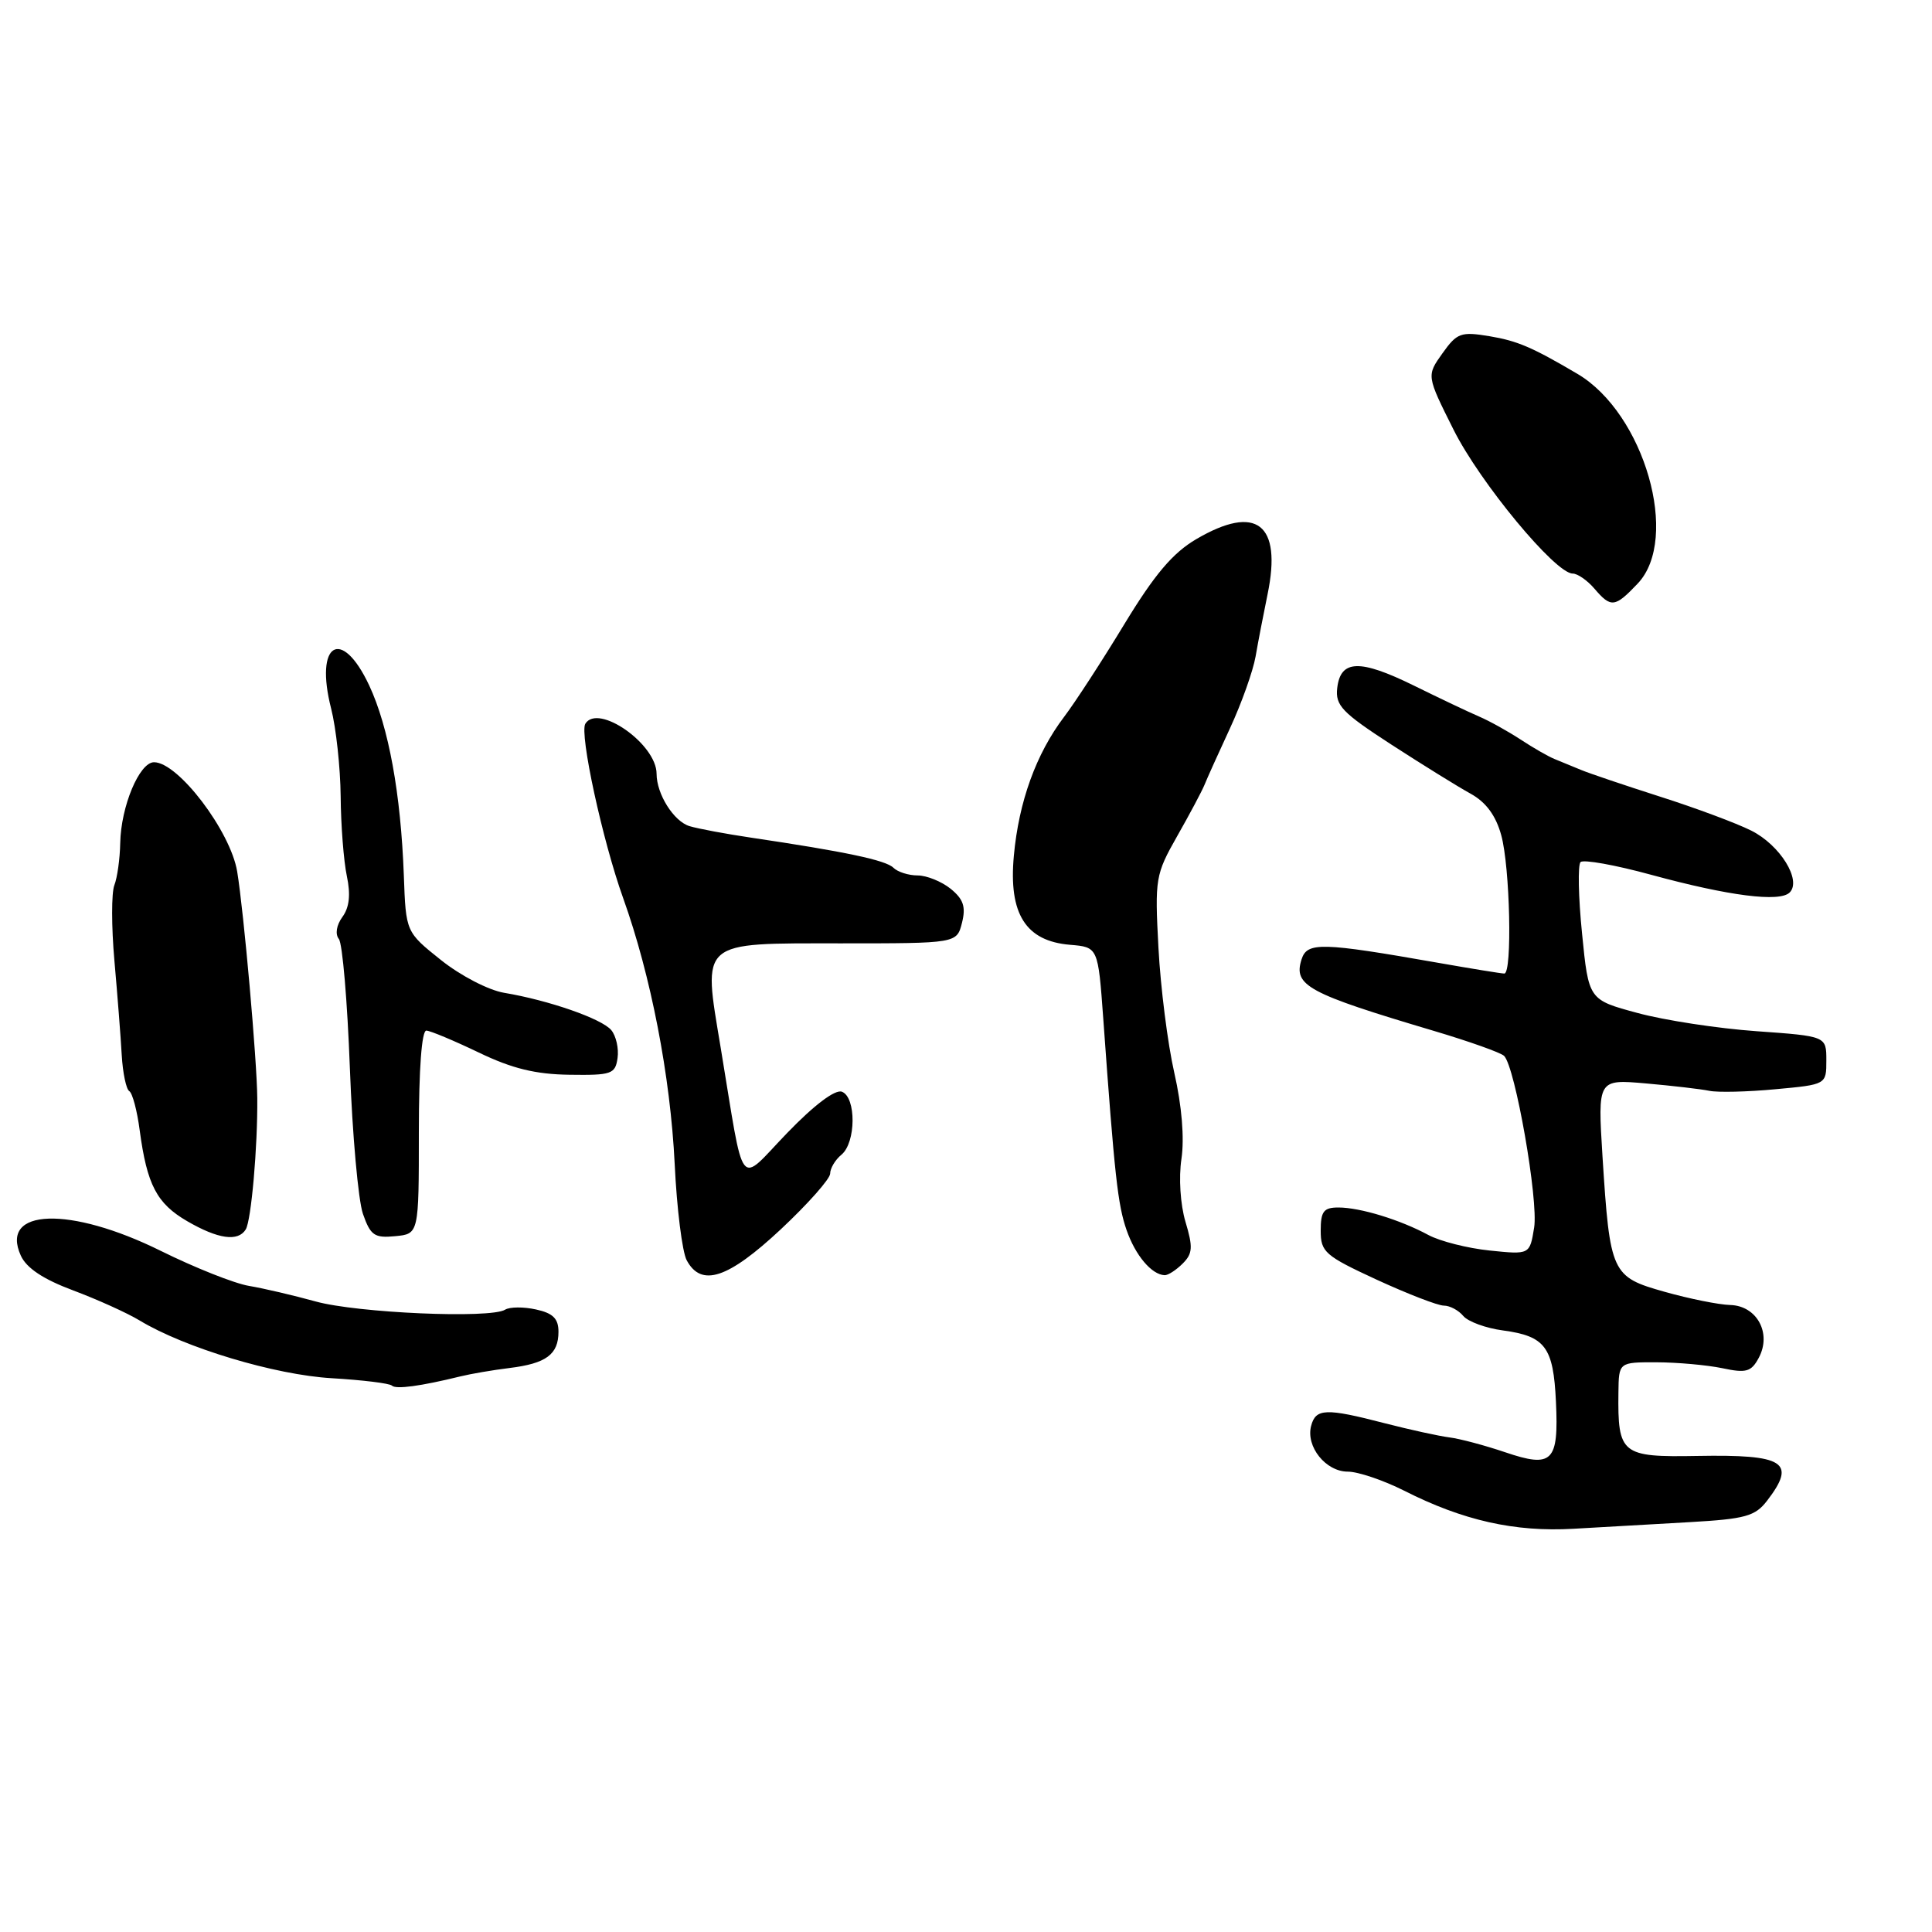 <?xml version="1.0" encoding="UTF-8" standalone="no"?>
<!DOCTYPE svg PUBLIC "-//W3C//DTD SVG 1.1//EN" "http://www.w3.org/Graphics/SVG/1.1/DTD/svg11.dtd" >
<svg xmlns="http://www.w3.org/2000/svg" xmlns:xlink="http://www.w3.org/1999/xlink" version="1.1" viewBox="0 0 256 256">
 <g >
 <path fill="currentColor"
d=" M 223.92 201.69 C 231.27 201.27 232.57 200.91 234.15 198.85 C 238.08 193.73 236.48 192.71 224.89 192.92 C 214.83 193.10 214.35 192.71 214.45 184.50 C 214.50 180.50 214.50 180.50 219.50 180.51 C 222.25 180.52 226.16 180.87 228.20 181.29 C 231.39 181.97 232.05 181.78 233.05 179.91 C 234.78 176.67 232.81 173.02 229.27 172.92 C 227.75 172.88 223.83 172.09 220.57 171.17 C 213.53 169.19 213.33 168.75 212.34 153.25 C 211.70 143.00 211.70 143.00 218.10 143.56 C 221.62 143.87 225.40 144.31 226.50 144.54 C 227.60 144.77 231.54 144.68 235.25 144.33 C 242.00 143.71 242.00 143.71 242.00 140.50 C 242.00 137.30 242.00 137.30 232.75 136.64 C 227.66 136.28 220.57 135.20 217.00 134.23 C 210.50 132.48 210.50 132.48 209.63 123.70 C 209.14 118.87 209.06 114.61 209.43 114.23 C 209.81 113.86 214.03 114.61 218.81 115.92 C 229.09 118.72 235.82 119.58 237.14 118.26 C 238.76 116.64 235.87 111.97 232.05 110.06 C 230.10 109.08 224.68 107.06 220.00 105.57 C 215.32 104.07 210.60 102.48 209.50 102.02 C 208.40 101.56 206.82 100.91 206.00 100.58 C 205.18 100.25 203.15 99.09 201.50 98.00 C 199.85 96.92 197.38 95.54 196.00 94.95 C 194.62 94.36 190.73 92.51 187.34 90.84 C 180.18 87.32 177.63 87.40 177.19 91.16 C 176.92 93.48 177.83 94.42 184.36 98.66 C 188.47 101.32 193.19 104.25 194.85 105.16 C 196.90 106.29 198.20 108.05 198.92 110.66 C 200.09 114.87 200.40 129.00 199.33 129.00 C 198.96 129.00 195.02 128.36 190.58 127.58 C 175.05 124.85 173.20 124.80 172.46 127.13 C 171.36 130.60 173.25 131.62 190.00 136.60 C 194.68 137.99 198.86 139.48 199.30 139.91 C 200.77 141.36 203.87 159.04 203.28 162.67 C 202.70 166.25 202.70 166.25 197.38 165.70 C 194.46 165.40 190.81 164.47 189.28 163.65 C 185.55 161.63 180.23 160.00 177.35 160.00 C 175.39 160.00 175.00 160.51 175.00 163.07 C 175.00 165.90 175.55 166.39 182.43 169.57 C 186.52 171.45 190.52 173.00 191.31 173.00 C 192.11 173.00 193.27 173.62 193.89 174.37 C 194.52 175.12 196.88 175.99 199.15 176.29 C 204.76 177.05 205.83 178.48 206.17 185.72 C 206.55 193.71 205.71 194.56 199.44 192.43 C 196.75 191.52 193.42 190.63 192.03 190.46 C 190.64 190.28 186.80 189.44 183.50 188.59 C 175.68 186.56 174.34 186.61 173.73 188.94 C 173.01 191.68 175.67 195.00 178.59 195.00 C 179.95 195.00 183.31 196.14 186.05 197.52 C 193.84 201.47 200.69 203.02 208.50 202.57 C 212.35 202.36 219.29 201.96 223.92 201.69 Z  M 61.00 182.38 C 62.38 182.04 65.30 181.54 67.50 181.27 C 72.38 180.67 74.00 179.47 74.00 176.46 C 74.00 174.72 73.27 174.00 71.02 173.51 C 69.39 173.15 67.54 173.16 66.93 173.54 C 64.97 174.75 47.35 173.98 41.82 172.45 C 38.89 171.64 34.92 170.71 33.00 170.39 C 31.07 170.07 25.82 167.98 21.31 165.75 C 9.28 159.79 -0.10 160.10 2.76 166.38 C 3.51 168.03 5.74 169.51 9.68 170.98 C 12.88 172.18 16.85 173.97 18.50 174.97 C 24.49 178.59 36.42 182.18 43.95 182.62 C 48.04 182.86 51.63 183.30 51.93 183.60 C 52.45 184.12 55.75 183.67 61.00 182.38 Z  M 103.46 162.89 C 107.06 159.52 110.00 156.20 110.00 155.51 C 110.00 154.81 110.67 153.68 111.50 153.00 C 113.43 151.40 113.47 145.40 111.56 144.66 C 110.67 144.32 107.91 146.39 104.31 150.12 C 97.68 156.98 98.73 158.32 95.49 138.80 C 93.12 124.51 92.54 125.00 111.43 125.00 C 126.78 125.00 126.78 125.00 127.47 122.27 C 128.00 120.15 127.66 119.15 125.97 117.77 C 124.76 116.80 122.79 116.00 121.59 116.00 C 120.39 116.00 118.94 115.54 118.38 114.98 C 117.38 113.98 111.97 112.84 99.50 110.99 C 96.20 110.50 92.54 109.82 91.37 109.47 C 89.28 108.84 87.00 105.23 87.00 102.53 C 87.00 98.60 79.25 93.16 77.56 95.90 C 76.76 97.20 79.83 111.37 82.57 119.00 C 86.25 129.27 88.83 142.59 89.40 154.24 C 89.68 160.15 90.40 165.88 90.99 166.99 C 92.93 170.60 96.46 169.43 103.46 162.89 Z  M 156.71 167.43 C 158.04 166.11 158.09 165.25 157.08 161.89 C 156.40 159.60 156.17 156.05 156.55 153.54 C 156.95 150.82 156.60 146.53 155.60 142.15 C 154.72 138.29 153.78 130.84 153.50 125.59 C 153.01 116.40 153.10 115.88 155.99 110.78 C 157.64 107.88 159.26 104.83 159.60 104.00 C 159.93 103.17 161.45 99.80 162.98 96.50 C 164.51 93.20 166.03 88.92 166.37 87.00 C 166.70 85.08 167.42 81.36 167.96 78.74 C 169.89 69.39 166.49 66.76 158.51 71.44 C 155.39 73.27 152.99 76.11 148.99 82.69 C 146.05 87.54 142.45 93.08 140.99 95.00 C 137.29 99.88 134.99 106.24 134.34 113.40 C 133.63 121.10 135.91 124.70 141.78 125.19 C 145.50 125.50 145.50 125.50 146.19 135.00 C 147.69 155.84 148.11 159.64 149.28 163.00 C 150.45 166.36 152.60 168.90 154.32 168.97 C 154.77 168.99 155.85 168.29 156.71 167.43 Z  M 32.56 162.91 C 33.29 161.73 34.15 151.96 34.09 145.50 C 34.05 140.50 32.31 120.86 31.43 115.50 C 30.55 110.14 23.61 101.00 20.41 101.00 C 18.47 101.00 16.02 106.85 15.93 111.72 C 15.89 113.80 15.54 116.31 15.15 117.30 C 14.76 118.30 14.76 122.80 15.16 127.30 C 15.56 131.81 16.00 137.44 16.13 139.81 C 16.27 142.18 16.72 144.33 17.13 144.58 C 17.55 144.84 18.17 147.17 18.51 149.77 C 19.48 157.00 20.77 159.47 24.80 161.81 C 28.90 164.19 31.54 164.56 32.56 162.91 Z  M 55.50 150.00 C 55.50 141.63 55.88 136.52 56.50 136.56 C 57.05 136.59 60.18 137.90 63.45 139.47 C 67.85 141.59 70.98 142.35 75.45 142.41 C 81.04 142.49 81.53 142.32 81.83 140.19 C 82.01 138.93 81.63 137.26 81.00 136.50 C 79.75 134.99 72.71 132.54 66.79 131.55 C 64.72 131.20 61.02 129.28 58.43 127.21 C 53.78 123.50 53.78 123.50 53.51 116.00 C 53.11 105.16 51.50 96.34 48.92 90.82 C 45.25 82.99 41.65 85.19 43.88 93.90 C 44.53 96.45 45.10 101.68 45.14 105.52 C 45.17 109.36 45.54 114.11 45.96 116.09 C 46.48 118.55 46.29 120.25 45.37 121.50 C 44.58 122.59 44.39 123.78 44.90 124.42 C 45.38 125.01 46.03 132.71 46.36 141.53 C 46.69 150.35 47.47 159.04 48.09 160.84 C 49.09 163.71 49.62 164.07 52.37 163.80 C 55.50 163.50 55.50 163.50 55.50 150.00 Z  M 217.00 77.33 C 222.66 71.37 217.89 54.77 209.02 49.54 C 203.01 46.00 201.07 45.17 197.37 44.55 C 193.57 43.92 193.06 44.11 191.13 46.82 C 189.02 49.78 189.02 49.78 192.60 56.93 C 196.11 63.95 206.09 76.00 208.39 76.00 C 209.03 76.00 210.33 76.90 211.27 78.00 C 213.47 80.57 213.98 80.51 217.00 77.33 Z "/>
</g>
</svg>